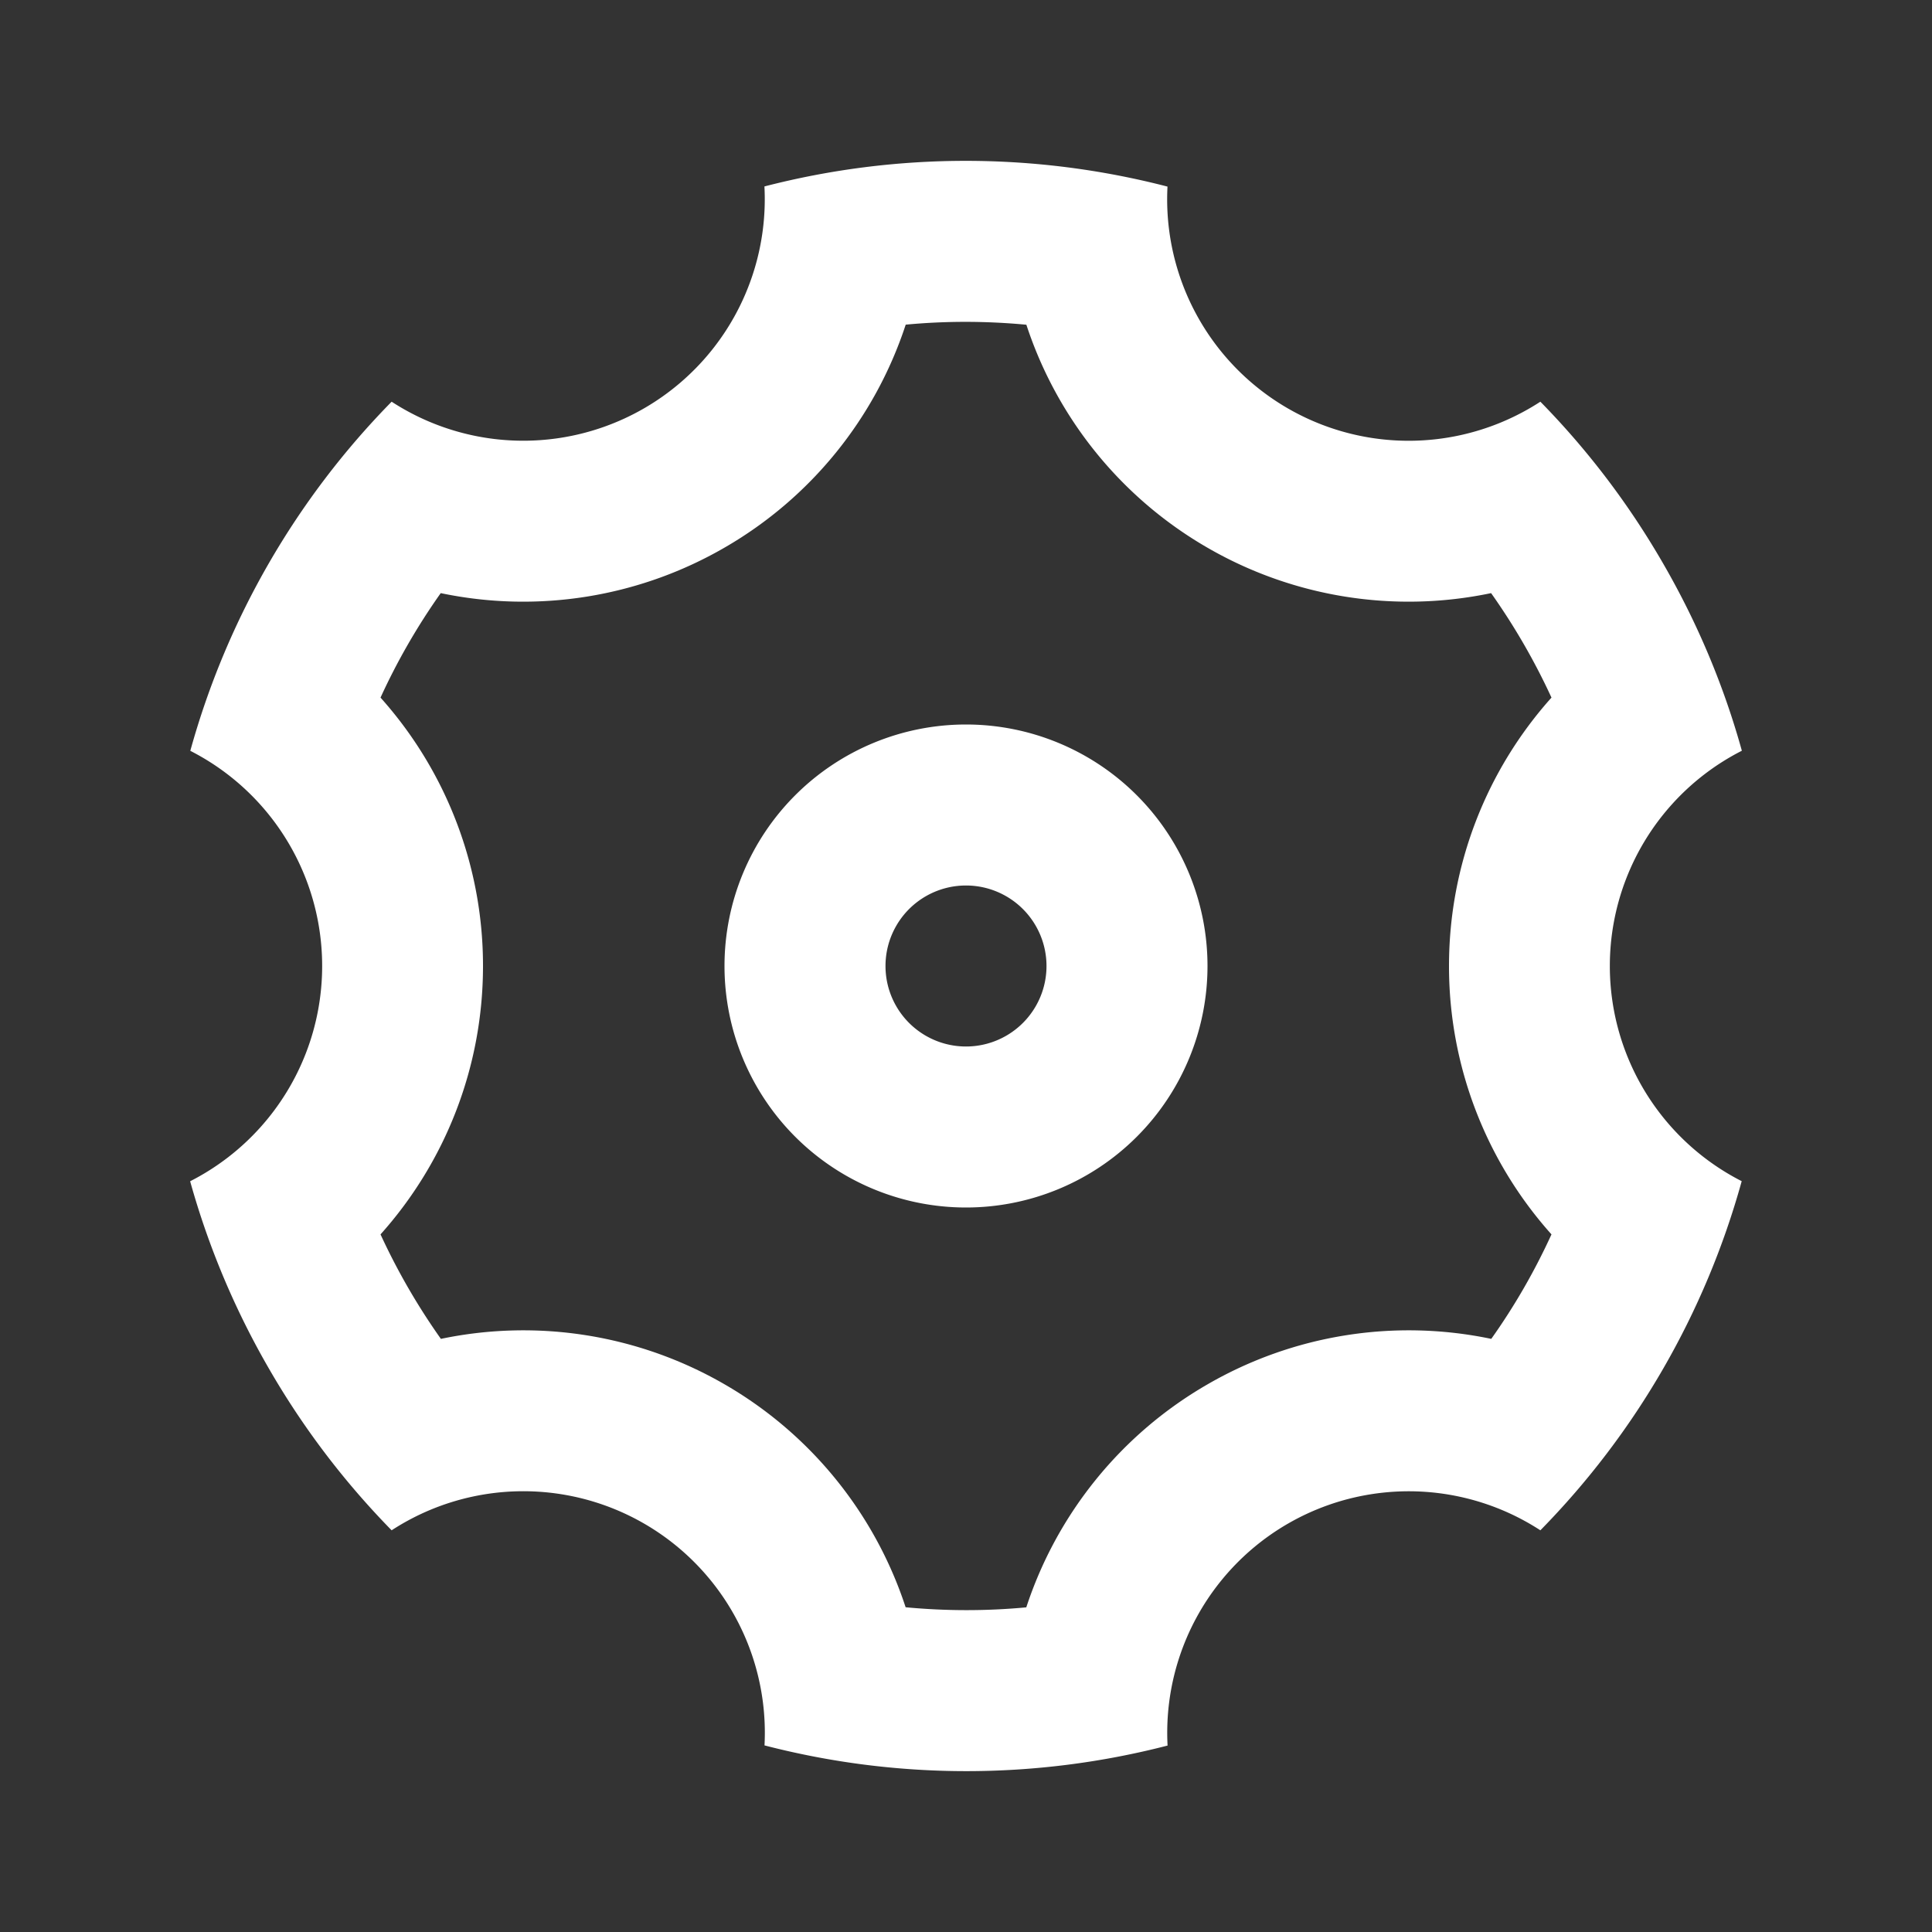 <svg xmlns="http://www.w3.org/2000/svg" viewBox="0 0 24 24"><rect x="0" y="0" width="24" height="24" fill="#333333" stroke="none"/><g><path fill="none" d="M0 0h24v24H0z"/><path fill="#fff" d="M3.34 17a10.018 10.018 0 0 1-.978-2.326 3 3 0 0 0 .002-5.347A9.99 9.99 0 0 1 4.865 4.99a3 3 0 0 0 4.631-2.674 9.99 9.99 0 0 1 5.007.002 3 3 0 0 0 4.632 2.672c.579.59 1.093 1.261 1.525 2.01.433.749.757 1.53.978 2.326a3 3 0 0 0-.002 5.347 9.99 9.99 0 0 1-2.501 4.337 3 3 0 0 0-4.631 2.674 9.99 9.99 0 0 1-5.007-.002 3 3 0 0 0-4.632-2.672A10.018 10.018 0 0 1 3.34 17zm5.66.196a4.993 4.993 0 0 1 2.25 2.77c.499.047 1 .048 1.499.001A4.993 4.993 0 0 1 15 17.197a4.993 4.993 0 0 1 3.525-.565c.29-.408.54-.843.748-1.298A4.993 4.993 0 0 1 18 12c0-1.26.47-2.437 1.273-3.334a8.126 8.126 0 0 0-.75-1.298A4.993 4.993 0 0 1 15 6.804a4.993 4.993 0 0 1-2.25-2.77c-.499-.047-1-.048-1.499-.001A4.993 4.993 0 0 1 9 6.803a4.993 4.993 0 0 1-3.525.565 7.99 7.99 0 0 0-.748 1.298A4.993 4.993 0 0 1 6 12c0 1.26-.47 2.437-1.273 3.334a8.126 8.126 0 0 0 .75 1.298A4.993 4.993 0 0 1 9 17.196zM12 15a3 3 0 1 1 0-6 3 3 0 0 1 0 6zm0-2a1 1 0 1 0 0-2 1 1 0 0 0 0 2z"/></g></svg>
